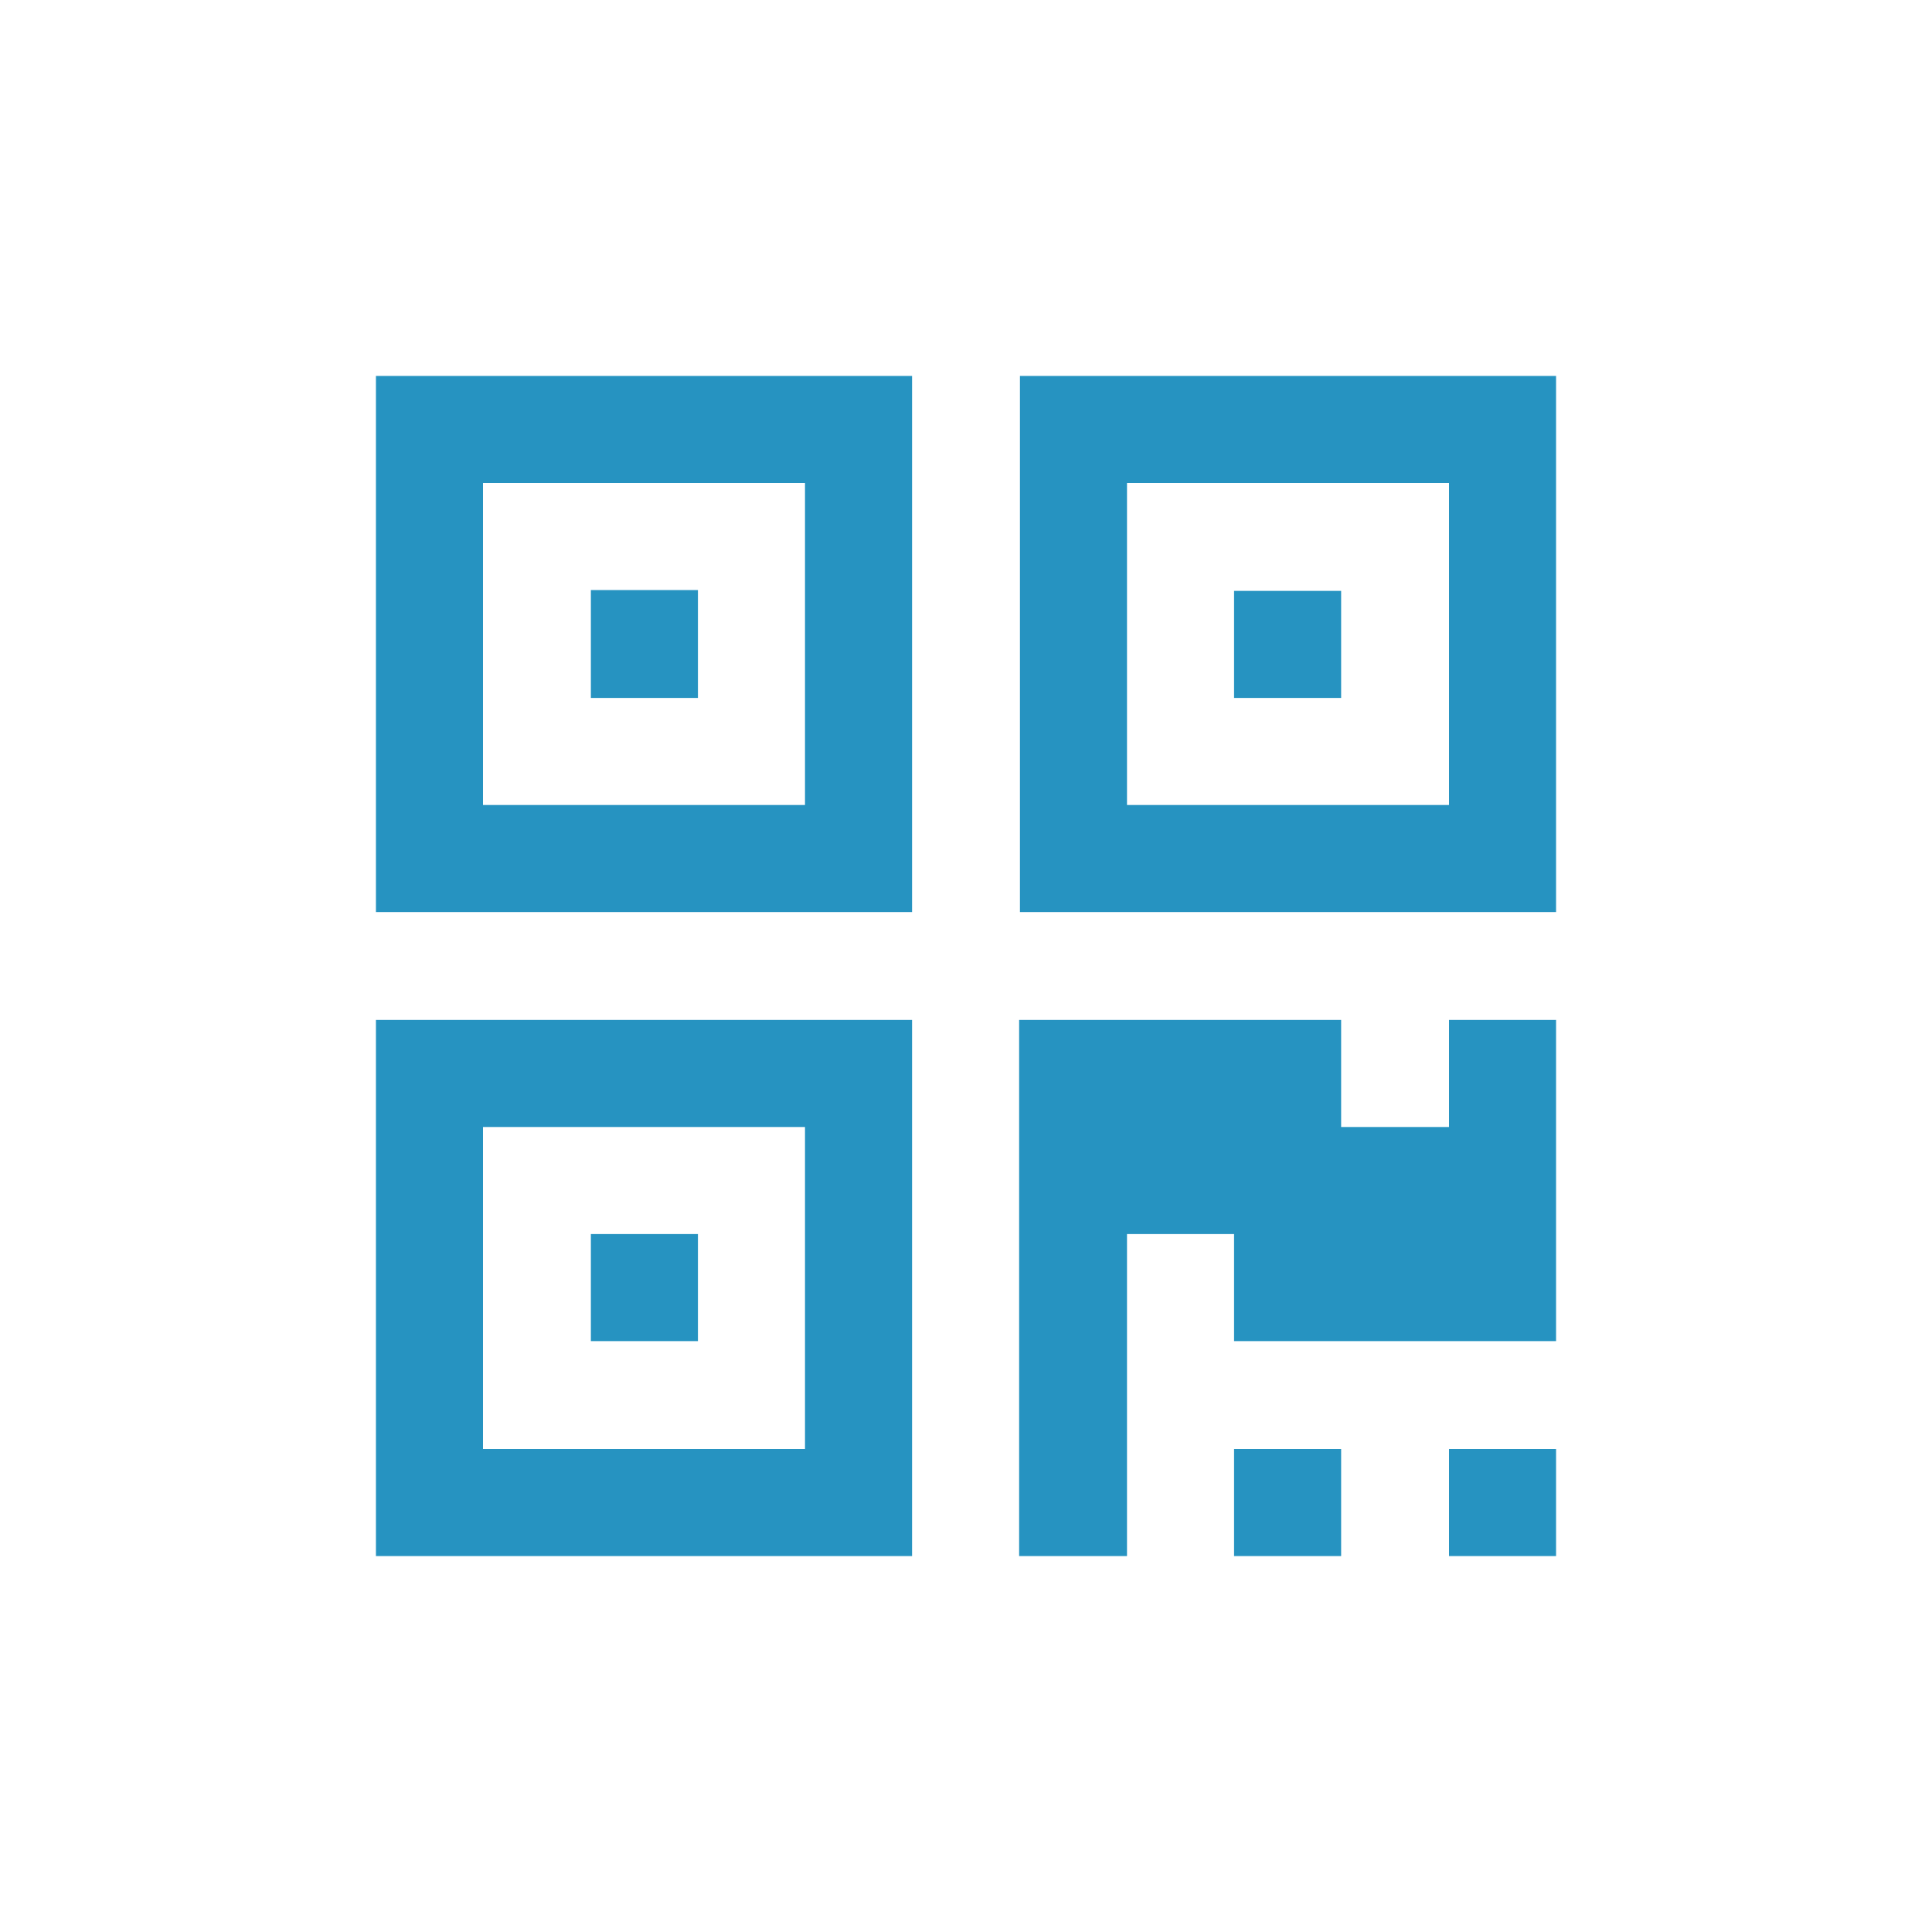 <svg version="1.2" xmlns="http://www.w3.org/2000/svg" xmlnsXlink="http://www.w3.org/1999/xlink" overflow="visible" preserveAspectRatio="none" viewBox="0 0 24 24" width="50" height="50"><g><path xmlnsDefault="http://www.w3.org/2000/svg" id="qrcode" d="M8.67,15.33H7.34v1.33h1.33V15.33L8.67,15.33z M8.67,7.33H7.34v1.34h1.33V7.34l0,0V7.33z M15.33,7.33v1.34h1.33  V7.34h-1.33V7.33z M6,14h4v4H6V14z M6,6h4v4H6V6z M14,6h4v4h-4V6z M4.67,12.67v6.66h6.66v-6.66H4.67z M15.33,18v1.33h1.33V18H15.33z   M18,18v1.33h1.33V18H18z M19.33,12.67H18V14h-1.34v-1.33h-4v6.66H14v-4h1.33v1.33h4v-4l0,0V12.67z M4.67,4.67v6.66h6.66V4.67H4.67z   M12.67,4.67v6.66h6.66V4.67H12.67z" style="fill: rgb(38, 147, 193);" vector-effect="non-scaling-stroke"/></g></svg>